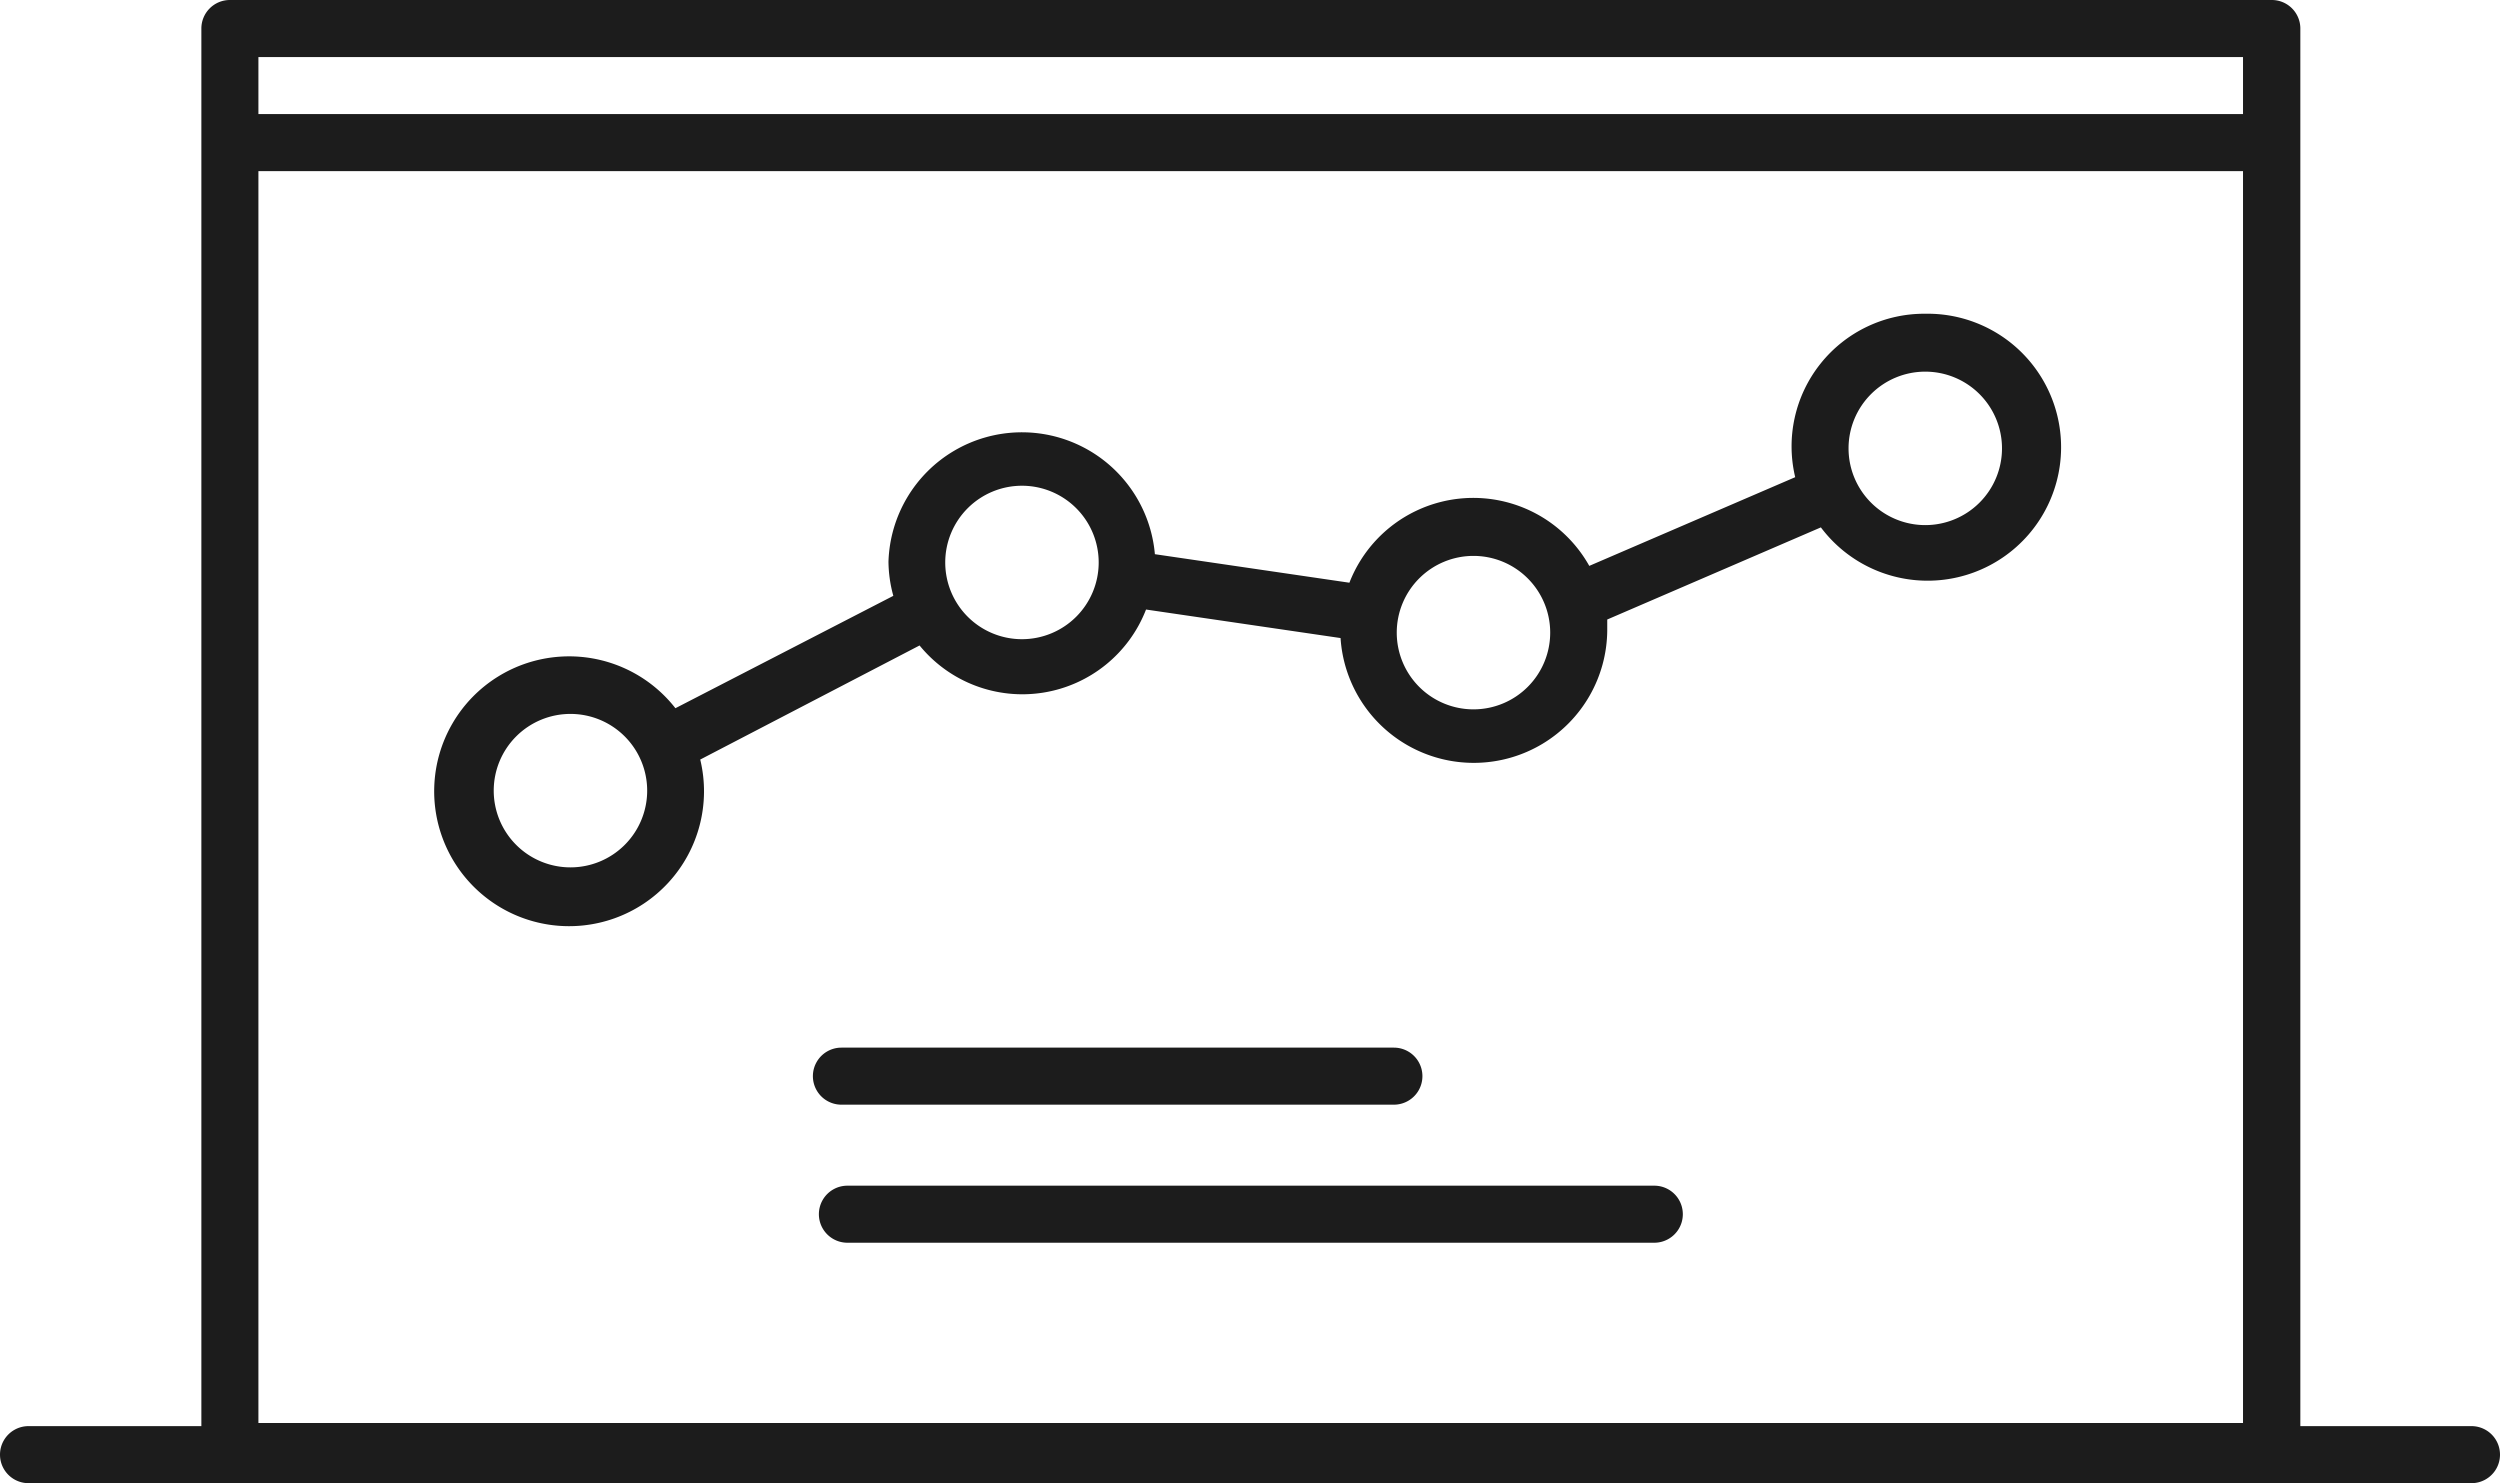 <svg xmlns="http://www.w3.org/2000/svg" viewBox="0 0 87.65 52"><defs><style>.cls-1{fill:#1c1c1c;}</style></defs><title>graph</title><g id="Calque_2" data-name="Calque 2"><g id="templates"><g id="graph"><path class="cls-1" d="M86.65,50h-6V1a1,1,0,0,0-1-1H8.06a1,1,0,0,0-1,1V50H1a1,1,0,0,0,0,2H86.65a1,1,0,0,0,0-2ZM9.06,6H78.64V49.89H9.06ZM78.64,2V4H9.06V2Z"/><path class="cls-1" d="M67.5,11a4.65,4.65,0,0,0-4.56,5.73l-7.22,3.11a4.66,4.66,0,0,0-8.41.59l-6.82-1a4.68,4.68,0,0,0-9.34.26,4.63,4.63,0,0,0,.17,1.2l-7.64,3.94a4.73,4.73,0,1,0,.87,1.8l7.69-4a4.65,4.65,0,0,0,7.94-1.26l6.82,1a4.68,4.68,0,0,0,9.35-.27c0-.13,0-.25,0-.38l7.49-3.23A4.68,4.68,0,1,0,67.5,11ZM20,30.41a2.69,2.69,0,1,1,2.69-2.69A2.69,2.69,0,0,1,20,30.41Zm15.83-8a2.69,2.69,0,1,1,2.69-2.69A2.69,2.69,0,0,1,35.84,22.41Zm15.83,2.46a2.69,2.69,0,1,1,2.69-2.69A2.69,2.69,0,0,1,51.67,24.87ZM67.5,18.41a2.69,2.69,0,1,1,2.69-2.69A2.69,2.69,0,0,1,67.5,18.41Z"/><path class="cls-1" d="M29.5,38.73H48.87a1,1,0,0,0,0-2H29.5a1,1,0,0,0,0,2Z"/><path class="cls-1" d="M58,41.57H29.71a1,1,0,1,0,0,2H58a1,1,0,0,0,0-2Z"/></g></g></g></svg>